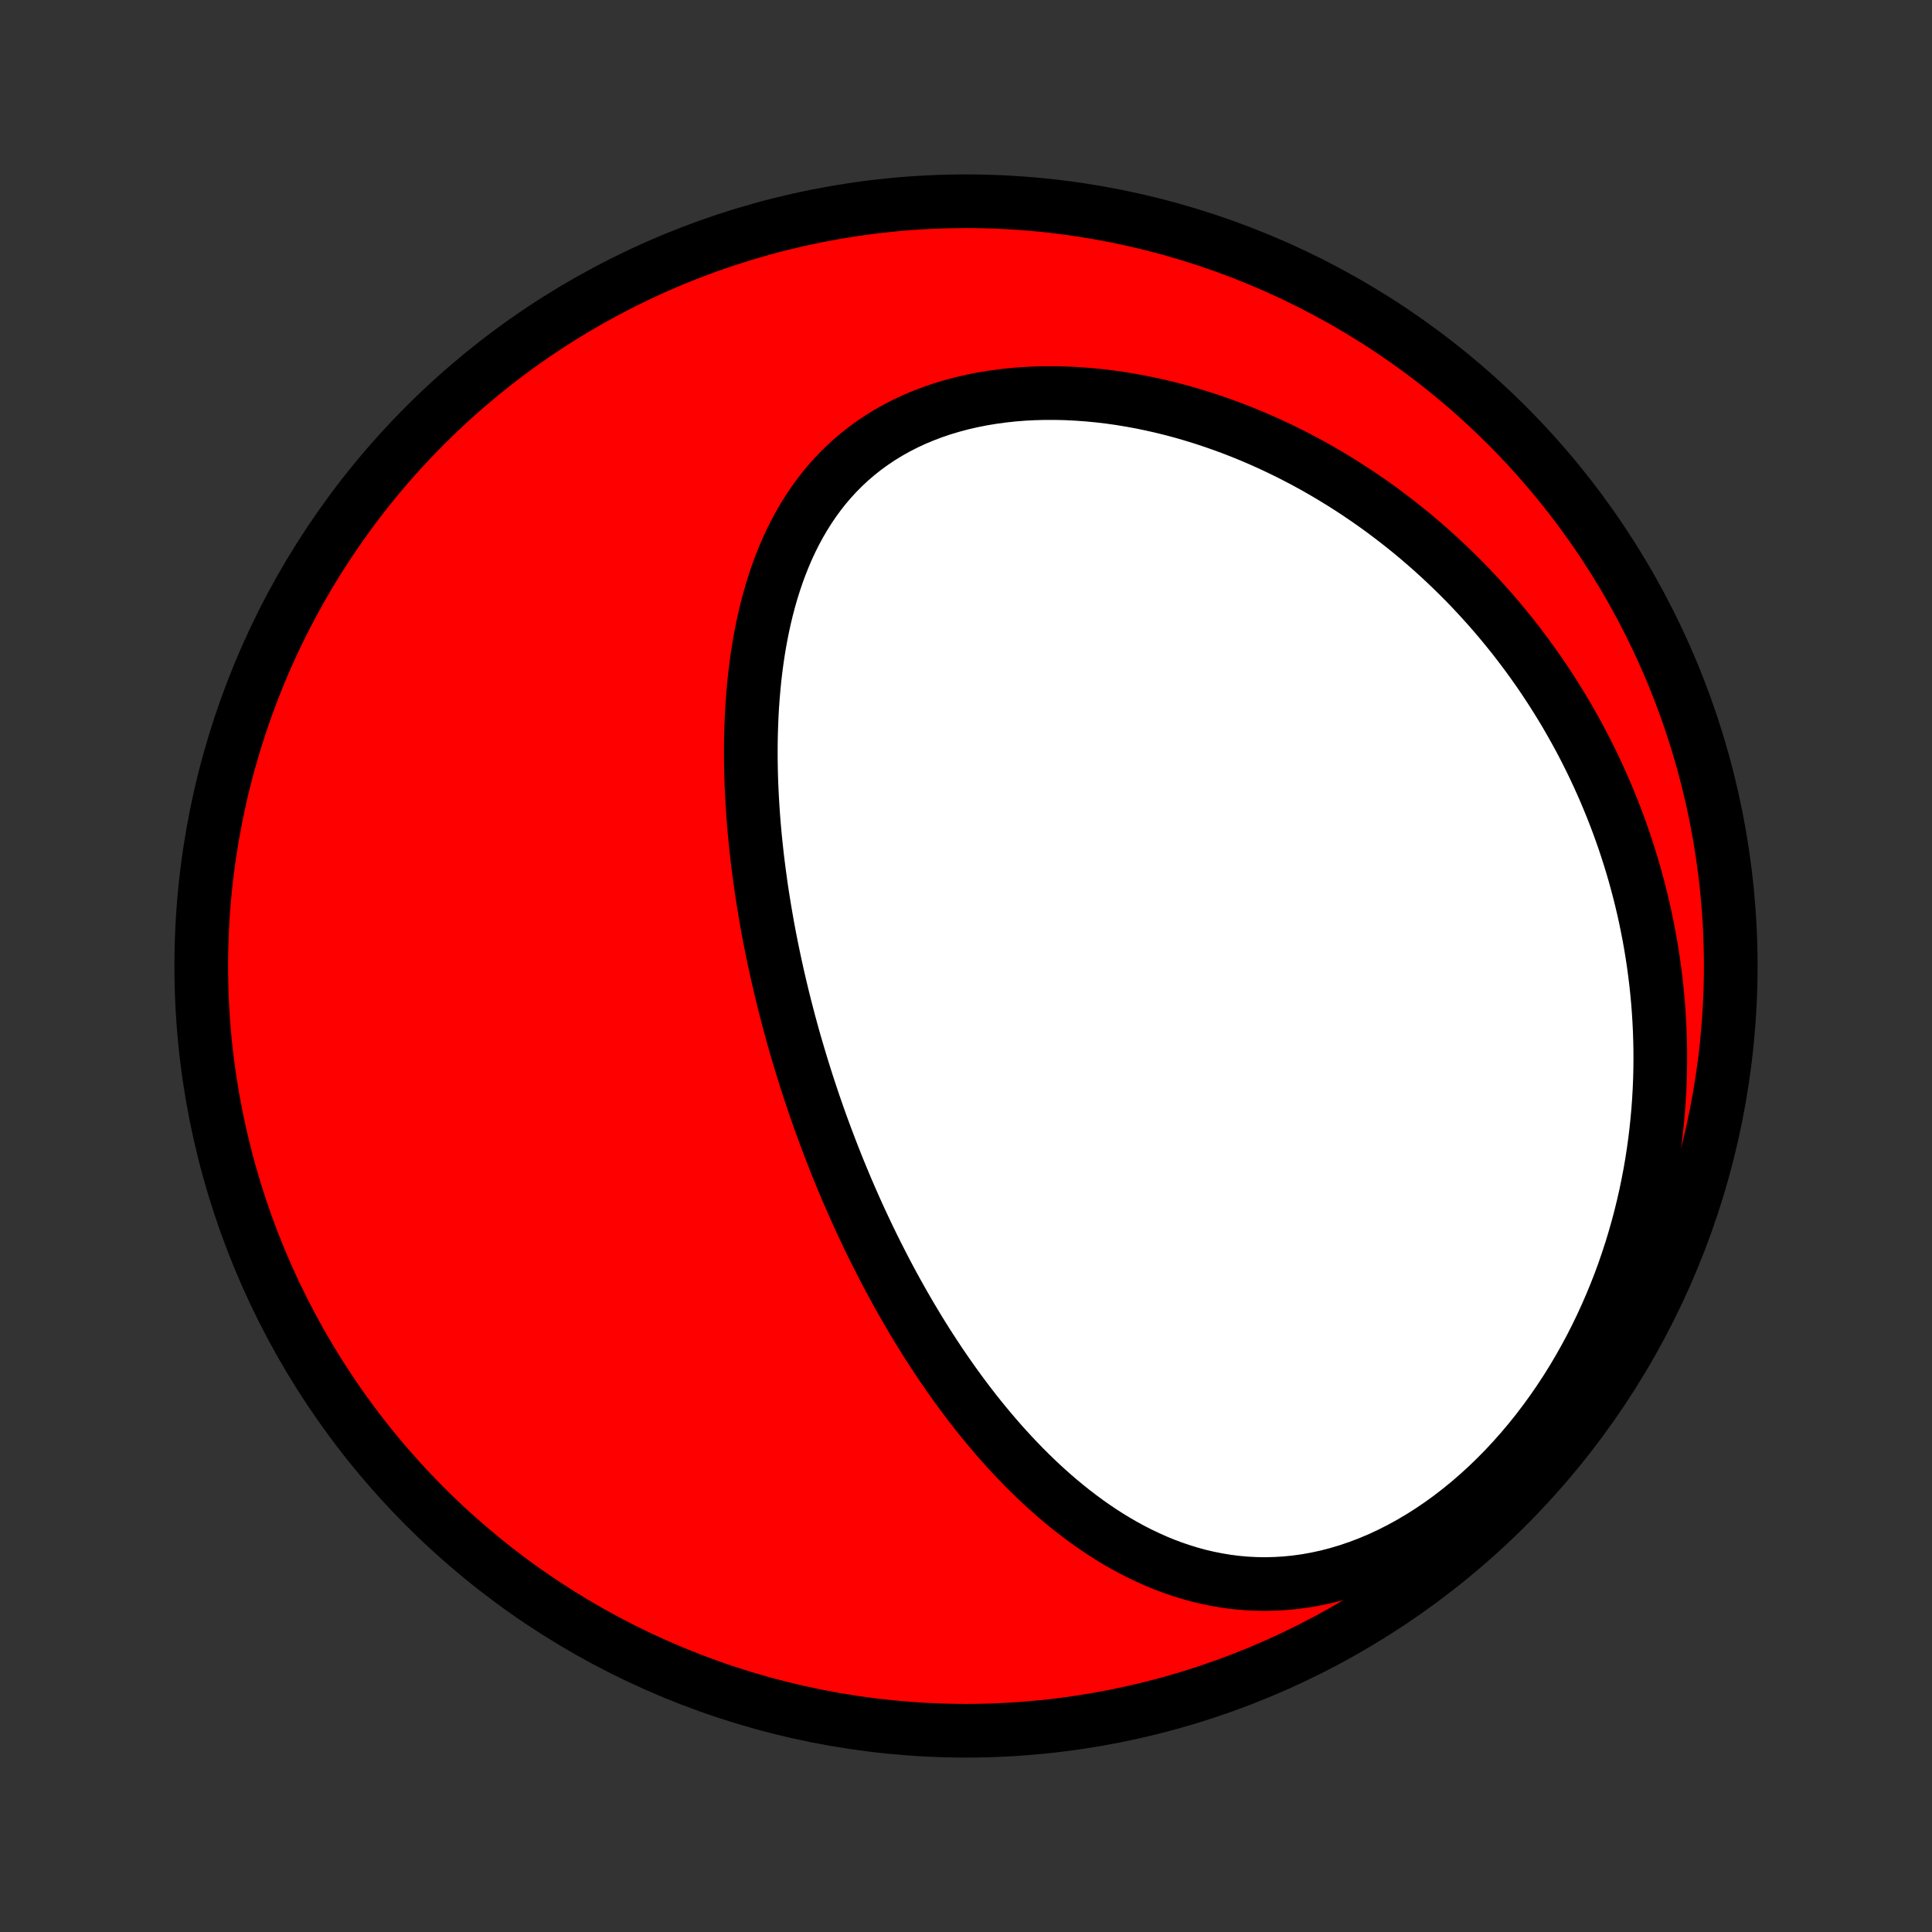 <?xml version="1.0" encoding="utf-8" standalone="no"?>
<!DOCTYPE svg PUBLIC "-//W3C//DTD SVG 1.1//EN"
  "http://www.w3.org/Graphics/SVG/1.1/DTD/svg11.dtd">
<!-- Created with matplotlib (http://matplotlib.org/) -->
<svg height="72pt" version="1.1" viewBox="0 0 72 72" width="72pt" xmlns="http://www.w3.org/2000/svg" xmlns:xlink="http://www.w3.org/1999/xlink">
 <rect x="0" y="0" width="72" height="72" fill="#333333" stroke="none"/>
 <defs>
  <style type="text/css">
*{stroke-linecap:butt;stroke-linejoin:round;}
  </style>
 </defs>
 <g id="figure_1">
  <g id="patch_1">
   <path d="
M0 72
L72 72
L72 0
L0 0
z
" style="fill:none;"/>
  </g>
  <g id="axes_1">
   <g id="PatchCollection_1">
    <defs>
     <path d="
M36 -7.5
C43.558 -7.5 50.808 -10.503 56.153 -15.848
C61.497 -21.192 64.5 -28.442 64.5 -36
C64.5 -43.558 61.497 -50.808 56.153 -56.153
C50.808 -61.497 43.558 -64.5 36 -64.5
C28.442 -64.5 21.192 -61.497 15.848 -56.153
C10.503 -50.808 7.5 -43.558 7.5 -36
C7.5 -28.442 10.503 -21.192 15.848 -15.848
C21.192 -10.503 28.442 -7.5 36 -7.5
z
" id="C0_0_a811fe30f3"/>
     <path d="
M30.774 -29.635
L30.683 -29.881
L30.593 -30.127
L30.505 -30.374
L30.418 -30.622
L30.332 -30.871
L30.248 -31.121
L30.165 -31.371
L30.083 -31.622
L30.002 -31.875
L29.923 -32.128
L29.845 -32.382
L29.768 -32.638
L29.692 -32.894
L29.617 -33.151
L29.544 -33.41
L29.473 -33.67
L29.402 -33.931
L29.333 -34.194
L29.265 -34.457
L29.198 -34.722
L29.133 -34.989
L29.069 -35.257
L29.006 -35.526
L28.945 -35.797
L28.885 -36.07
L28.827 -36.344
L28.77 -36.619
L28.714 -36.897
L28.66 -37.176
L28.608 -37.456
L28.558 -37.739
L28.509 -38.023
L28.462 -38.309
L28.416 -38.596
L28.372 -38.886
L28.331 -39.177
L28.291 -39.471
L28.253 -39.766
L28.217 -40.062
L28.184 -40.361
L28.152 -40.662
L28.123 -40.965
L28.096 -41.269
L28.072 -41.575
L28.051 -41.883
L28.032 -42.193
L28.016 -42.505
L28.002 -42.818
L27.992 -43.133
L27.985 -43.45
L27.981 -43.768
L27.981 -44.088
L27.984 -44.409
L27.991 -44.732
L28.002 -45.056
L28.016 -45.381
L28.035 -45.707
L28.059 -46.034
L28.087 -46.362
L28.119 -46.69
L28.157 -47.019
L28.2 -47.349
L28.248 -47.678
L28.302 -48.007
L28.362 -48.336
L28.428 -48.665
L28.5 -48.992
L28.579 -49.319
L28.665 -49.644
L28.758 -49.967
L28.859 -50.289
L28.967 -50.608
L29.084 -50.925
L29.208 -51.238
L29.341 -51.548
L29.483 -51.854
L29.634 -52.156
L29.795 -52.453
L29.965 -52.745
L30.145 -53.032
L30.335 -53.312
L30.535 -53.586
L30.746 -53.854
L30.967 -54.113
L31.199 -54.365
L31.441 -54.609
L31.694 -54.844
L31.958 -55.07
L32.231 -55.286
L32.516 -55.493
L32.81 -55.69
L33.114 -55.876
L33.427 -56.052
L33.749 -56.217
L34.08 -56.371
L34.42 -56.513
L34.767 -56.645
L35.121 -56.765
L35.482 -56.873
L35.85 -56.971
L36.223 -57.057
L36.601 -57.132
L36.983 -57.195
L37.37 -57.248
L37.76 -57.29
L38.153 -57.321
L38.548 -57.341
L38.945 -57.351
L39.343 -57.351
L39.742 -57.341
L40.141 -57.321
L40.541 -57.292
L40.939 -57.254
L41.337 -57.207
L41.734 -57.151
L42.129 -57.086
L42.522 -57.014
L42.913 -56.933
L43.301 -56.845
L43.686 -56.75
L44.069 -56.647
L44.448 -56.537
L44.824 -56.421
L45.197 -56.298
L45.565 -56.169
L45.93 -56.035
L46.291 -55.894
L46.648 -55.748
L47 -55.596
L47.348 -55.44
L47.692 -55.278
L48.032 -55.112
L48.366 -54.941
L48.697 -54.766
L49.023 -54.587
L49.344 -54.403
L49.661 -54.215
L49.973 -54.024
L50.28 -53.83
L50.583 -53.631
L50.882 -53.429
L51.175 -53.225
L51.465 -53.017
L51.749 -52.805
L52.03 -52.591
L52.305 -52.375
L52.577 -52.155
L52.844 -51.933
L53.106 -51.708
L53.364 -51.481
L53.618 -51.251
L53.868 -51.019
L54.113 -50.784
L54.354 -50.548
L54.592 -50.309
L54.825 -50.068
L55.053 -49.825
L55.278 -49.579
L55.499 -49.332
L55.716 -49.083
L55.929 -48.831
L56.138 -48.578
L56.344 -48.323
L56.545 -48.066
L56.743 -47.806
L56.937 -47.545
L57.127 -47.282
L57.314 -47.018
L57.497 -46.751
L57.676 -46.482
L57.852 -46.212
L58.024 -45.939
L58.193 -45.665
L58.358 -45.389
L58.519 -45.11
L58.677 -44.83
L58.832 -44.548
L58.983 -44.264
L59.13 -43.978
L59.274 -43.69
L59.414 -43.4
L59.551 -43.107
L59.684 -42.813
L59.814 -42.517
L59.94 -42.218
L60.063 -41.917
L60.182 -41.614
L60.298 -41.309
L60.409 -41.002
L60.518 -40.692
L60.622 -40.38
L60.723 -40.066
L60.82 -39.749
L60.913 -39.43
L61.002 -39.108
L61.088 -38.784
L61.169 -38.458
L61.247 -38.129
L61.32 -37.797
L61.389 -37.463
L61.454 -37.127
L61.515 -36.787
L61.571 -36.446
L61.623 -36.101
L61.67 -35.754
L61.713 -35.404
L61.751 -35.051
L61.784 -34.696
L61.812 -34.338
L61.835 -33.977
L61.853 -33.614
L61.865 -33.248
L61.873 -32.879
L61.874 -32.507
L61.87 -32.133
L61.861 -31.756
L61.845 -31.377
L61.823 -30.995
L61.795 -30.611
L61.76 -30.224
L61.719 -29.835
L61.672 -29.443
L61.617 -29.05
L61.556 -28.654
L61.487 -28.256
L61.41 -27.857
L61.327 -27.455
L61.235 -27.053
L61.136 -26.648
L61.029 -26.243
L60.913 -25.837
L60.79 -25.429
L60.657 -25.022
L60.517 -24.614
L60.367 -24.205
L60.208 -23.797
L60.04 -23.39
L59.863 -22.984
L59.677 -22.578
L59.482 -22.175
L59.277 -21.773
L59.062 -21.374
L58.838 -20.977
L58.605 -20.584
L58.362 -20.195
L58.109 -19.81
L57.847 -19.43
L57.575 -19.055
L57.295 -18.686
L57.005 -18.324
L56.706 -17.969
L56.398 -17.621
L56.083 -17.282
L55.758 -16.952
L55.427 -16.631
L55.087 -16.321
L54.741 -16.021
L54.388 -15.733
L54.029 -15.456
L53.664 -15.193
L53.294 -14.942
L52.919 -14.705
L52.541 -14.482
L52.159 -14.273
L51.775 -14.08
L51.389 -13.901
L51.001 -13.738
L50.612 -13.591
L50.223 -13.459
L49.834 -13.343
L49.447 -13.243
L49.06 -13.159
L48.676 -13.09
L48.294 -13.037
L47.916 -12.999
L47.54 -12.976
L47.169 -12.967
L46.801 -12.972
L46.438 -12.991
L46.079 -13.023
L45.725 -13.068
L45.376 -13.125
L45.032 -13.194
L44.693 -13.273
L44.36 -13.364
L44.032 -13.465
L43.709 -13.575
L43.392 -13.694
L43.081 -13.822
L42.775 -13.959
L42.474 -14.102
L42.179 -14.253
L41.89 -14.411
L41.605 -14.575
L41.326 -14.745
L41.052 -14.921
L40.783 -15.102
L40.52 -15.287
L40.261 -15.478
L40.007 -15.672
L39.758 -15.87
L39.514 -16.072
L39.274 -16.277
L39.039 -16.485
L38.808 -16.696
L38.582 -16.91
L38.36 -17.126
L38.142 -17.344
L37.929 -17.564
L37.719 -17.786
L37.513 -18.01
L37.311 -18.235
L37.113 -18.462
L36.919 -18.69
L36.728 -18.919
L36.54 -19.149
L36.356 -19.38
L36.176 -19.612
L35.998 -19.845
L35.824 -20.078
L35.653 -20.312
L35.485 -20.546
L35.32 -20.781
L35.158 -21.016
L34.998 -21.252
L34.842 -21.488
L34.688 -21.724
L34.536 -21.96
L34.388 -22.197
L34.241 -22.434
L34.098 -22.671
L33.956 -22.909
L33.817 -23.146
L33.68 -23.384
L33.546 -23.621
L33.413 -23.859
L33.283 -24.097
L33.154 -24.335
L33.028 -24.573
L32.904 -24.812
L32.782 -25.05
L32.661 -25.289
L32.542 -25.528
L32.425 -25.767
L32.31 -26.006
L32.197 -26.246
L32.085 -26.485
L31.975 -26.725
L31.867 -26.965
L31.76 -27.206
L31.655 -27.447
L31.551 -27.688
L31.449 -27.93
L31.348 -28.172
L31.249 -28.414
L31.151 -28.657
L31.055 -28.901
L30.96 -29.145
z
" id="C0_1_8de53c51b6"/>
    </defs>
    <g clip-path="url(#p1bffca34e9)">
     <use style="fill:#ff0000;stroke:#000000;stroke-width:2.0;" x="0.0" xlink:href="#C0_0_a811fe30f3" y="72.0"/>
    </g>
    <g clip-path="url(#p1bffca34e9)">
     <use style="fill:#ffffff;stroke:#000000;stroke-width:2.0;" x="0.0" xlink:href="#C0_1_8de53c51b6" y="72.0"/>
    </g>
   </g>
  </g>
 </g>
 <defs>
  <clipPath id="p1bffca34e9">
   <rect height="72.0" width="72.0" x="0.0" y="0.0"/>
  </clipPath>
 </defs>
</svg>
